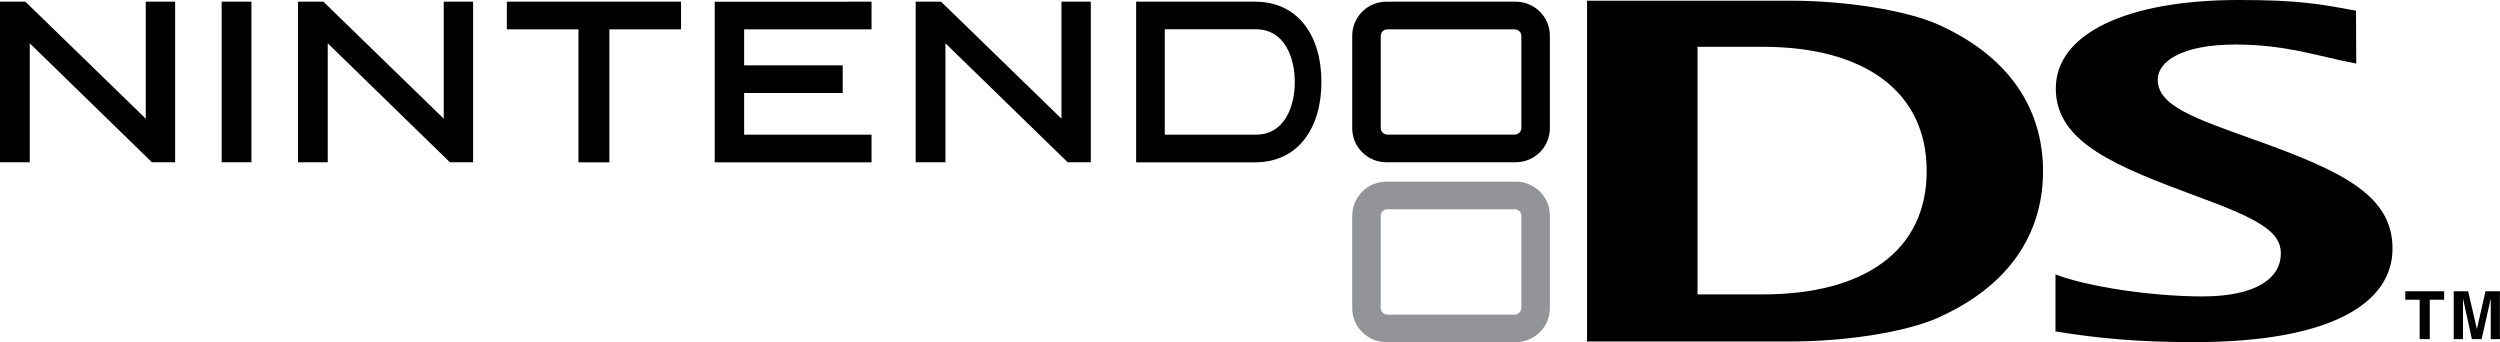 <?xml version="1.0" encoding="utf-8"?>
<!-- Generator: Adobe Illustrator 25.0.0, SVG Export Plug-In . SVG Version: 6.00 Build 0)  -->
<svg version="1.1" id="Layer_1" xmlns="http://www.w3.org/2000/svg" xmlns:xlink="http://www.w3.org/1999/xlink" x="0px" y="0px"
	 viewBox="0 0 3840 525.5" style="enable-background:new 0 0 3840 525.5;" xml:space="preserve">
<style type="text/css">
	.st0{fill:#929497;}
	.st1{fill:#231F20;}
	.st2{fill:#FFFFFF;}
</style>
<g>
	<g>
		<g>
			<path d="M45.7,66.5c0,0,0,180,0,182.7c-2.5,0-43.2,0-45.7,0C0,246.5,0,5.3,0,2.6c2.6,0,37.8,0,39,0l184.9,179.7
				c0,0,0-176.9,0-179.7c2.5,0,36.6,0,36.6,0s6.5,0,8.5,0c0,2.7,0,243.9,0,246.6c-2.5,0-34.4,0-35.7,0L45.7,66.5z"/>
			<path d="M503.4,66.5c0,0,0,180,0,182.7c-2.5,0-43.2,0-45.7,0c0-2.7,0-243.9,0-246.6c2.6,0,37.8,0,39,0l184.9,179.7
				c0,0,0-176.9,0-179.7c2.5,0,36.6,0,36.6,0s6.5,0,8.5,0c0,2.7,0,243.9,0,246.6c-2.5,0-34.5,0-35.7,0L503.4,66.5z"/>
			<path d="M1452.2,66.5c0,0,0,180,0,182.7c-2.5,0-43.2,0-45.7,0c0-2.7,0-243.9,0-246.6c2.5,0,37.8,0,39,0l184.9,179.7
				c0,0,0-176.9,0-179.7c2.5,0,36.6,0,36.6,0s6.5,0,8.5,0c0,2.7,0,243.9,0,246.6c-2.5,0-34.4,0-35.6,0L1452.2,66.5z"/>
			<path d="M377.7,2.6c0,0,6.5,0,8.5,0c0,2.7,0,243.9,0,246.6c-2.4,0-43.2,0-45.7,0c0-2.7,0-243.9,0-246.6
				C343,2.6,377.7,2.6,377.7,2.6z"/>
			<path d="M1037.7,2.6c0,0,6.4,0,8.4,0c0,2.5,0,40,0,42.5c-2.6,0-110.1,0-110.1,0s0,201.4,0,204.2c-2.5,0-44.9,0-47.5,0
				c0-2.7,0-204.2,0-204.2s-107.4,0-110,0c0-2.4,0-39.9,0-42.5C781.2,2.6,1037.7,2.6,1037.7,2.6z"/>
			<path d="M1330.2,2.6c0,0,6.6,0,8.5,0c0,2.5,0,40,0,42.5c-2.6,0-195.7,0-195.7,0v55.3c0,0,148.8,0,151.4,0c0,2.5,0,39.9,0,42.4
				c-2.6,0-151.4,0-151.4,0v64c0,0,193.1,0,195.7,0c0,2.5,0,40,0,42.5c-2.6,0-238.3,0-240.9,0c0-2.7,0-243.9,0-246.6
				C1100.5,2.6,1330.2,2.6,1330.2,2.6z"/>
			<path d="M2004.3,38.6C1986.4,15.1,1960,2.6,1928,2.6c0,0-180.3,0-182.9,0c0,2.7,0,243.9,0,246.7c2.7,0,182.9,0,182.9,0
				c31.9,0,58.4-12.5,76.2-36c16.7-21.9,25.5-52,25.5-87.3C2029.8,90.7,2020.9,60.5,2004.3,38.6z M1929.4,206.8h-140.3V45h1.3h138.9
				c43.8,0,59.5,43.6,59.5,80.8C1988.9,163.2,1973.2,206.8,1929.4,206.8z"/>
			<path d="M2328.3,2.6h-199c-28.8,0-52.3,23.6-52.3,52.3v142c0,28.8,23.4,52.3,52.3,52.3h199c28.8,0,52.3-23.5,52.3-52.3v-142
				C2380.7,26.2,2357.2,2.6,2328.3,2.6z M2336.8,196.6c0,5.6-4.6,10.1-10.3,10.1h-195.5c-5.7,0-10.2-4.6-10.2-10.1V55.2
				c0-5.6,4.6-10.1,10.2-10.1h195.5c5.7,0,10.3,4.6,10.3,10.1V196.6z"/>
			<path class="st0" d="M2328.3,279h-199c-28.8,0-52.3,23.6-52.3,52.3v142c0,28.7,23.4,52.2,52.3,52.2h199
				c28.8,0,52.3-23.5,52.3-52.2v-142C2380.7,302.5,2357.2,279,2328.3,279z M2336.8,473c0,5.6-4.6,10.2-10.3,10.2h-195.5
				c-5.7,0-10.2-4.6-10.2-10.2V331.6c0-5.6,4.6-10.2,10.2-10.2h195.5c5.7,0,10.3,4.5,10.3,10.2V473z"/>
		</g>
		<g>
			<path d="M3157.3,421.4c47.4,18.7,147.3,33.9,225.3,33.9c85.3,0,120.8-29.3,120.8-66.1c0-33-32.9-52.4-127.2-87
				c-126-46.6-218.5-83.3-218.5-166.1C3157.7,50.5,3269,0,3438.6,0c91.1,0,122.4,5.8,180.2,16.4l0.4,81.3
				c-56.7-10.7-107.1-29.3-185.4-29.3c-83.8,0-119.5,26.6-119.5,54c0,39.9,54.9,58.9,151.5,93.3c134.3,48.1,209.1,85.2,209.1,166.2
				c0,83.4-93.6,143.6-304.7,143.6c-86.7,0-146.5-5.7-213-16.4V421.4z"/>
			<g>
				<path d="M2977.6,487.7c-49.7,22.5-143.7,36.8-225.9,36.8h-314V1.1h314c82.2,0,176.2,14.5,226,36.9
					c120.9,54.6,160.4,142,160.4,224.8C3138.1,345.7,3099,433,2977.6,487.7z M2707.9,71.9h-100.5v380.3h100.5
					c154.2,0,251.5-66,251.5-189.4C2959.4,139.4,2862.2,71.9,2707.9,71.9z"/>
			</g>
		</g>
		<g>
			<path d="M3732.1,520.9h-15.5v-60.5h-22.1v-13h59.7v13h-22.1V520.9z"/>
			<path d="M3840,520.9h-14.2v-61.5h-0.2l-13.8,61.5h-15l-13.4-61.5h-0.2v61.5h-14.3v-73.5h22.2l13.3,57.8h0.2l13.1-57.8h22.2V520.9
				z"/>
		</g>
	</g>
</g>
</svg>
